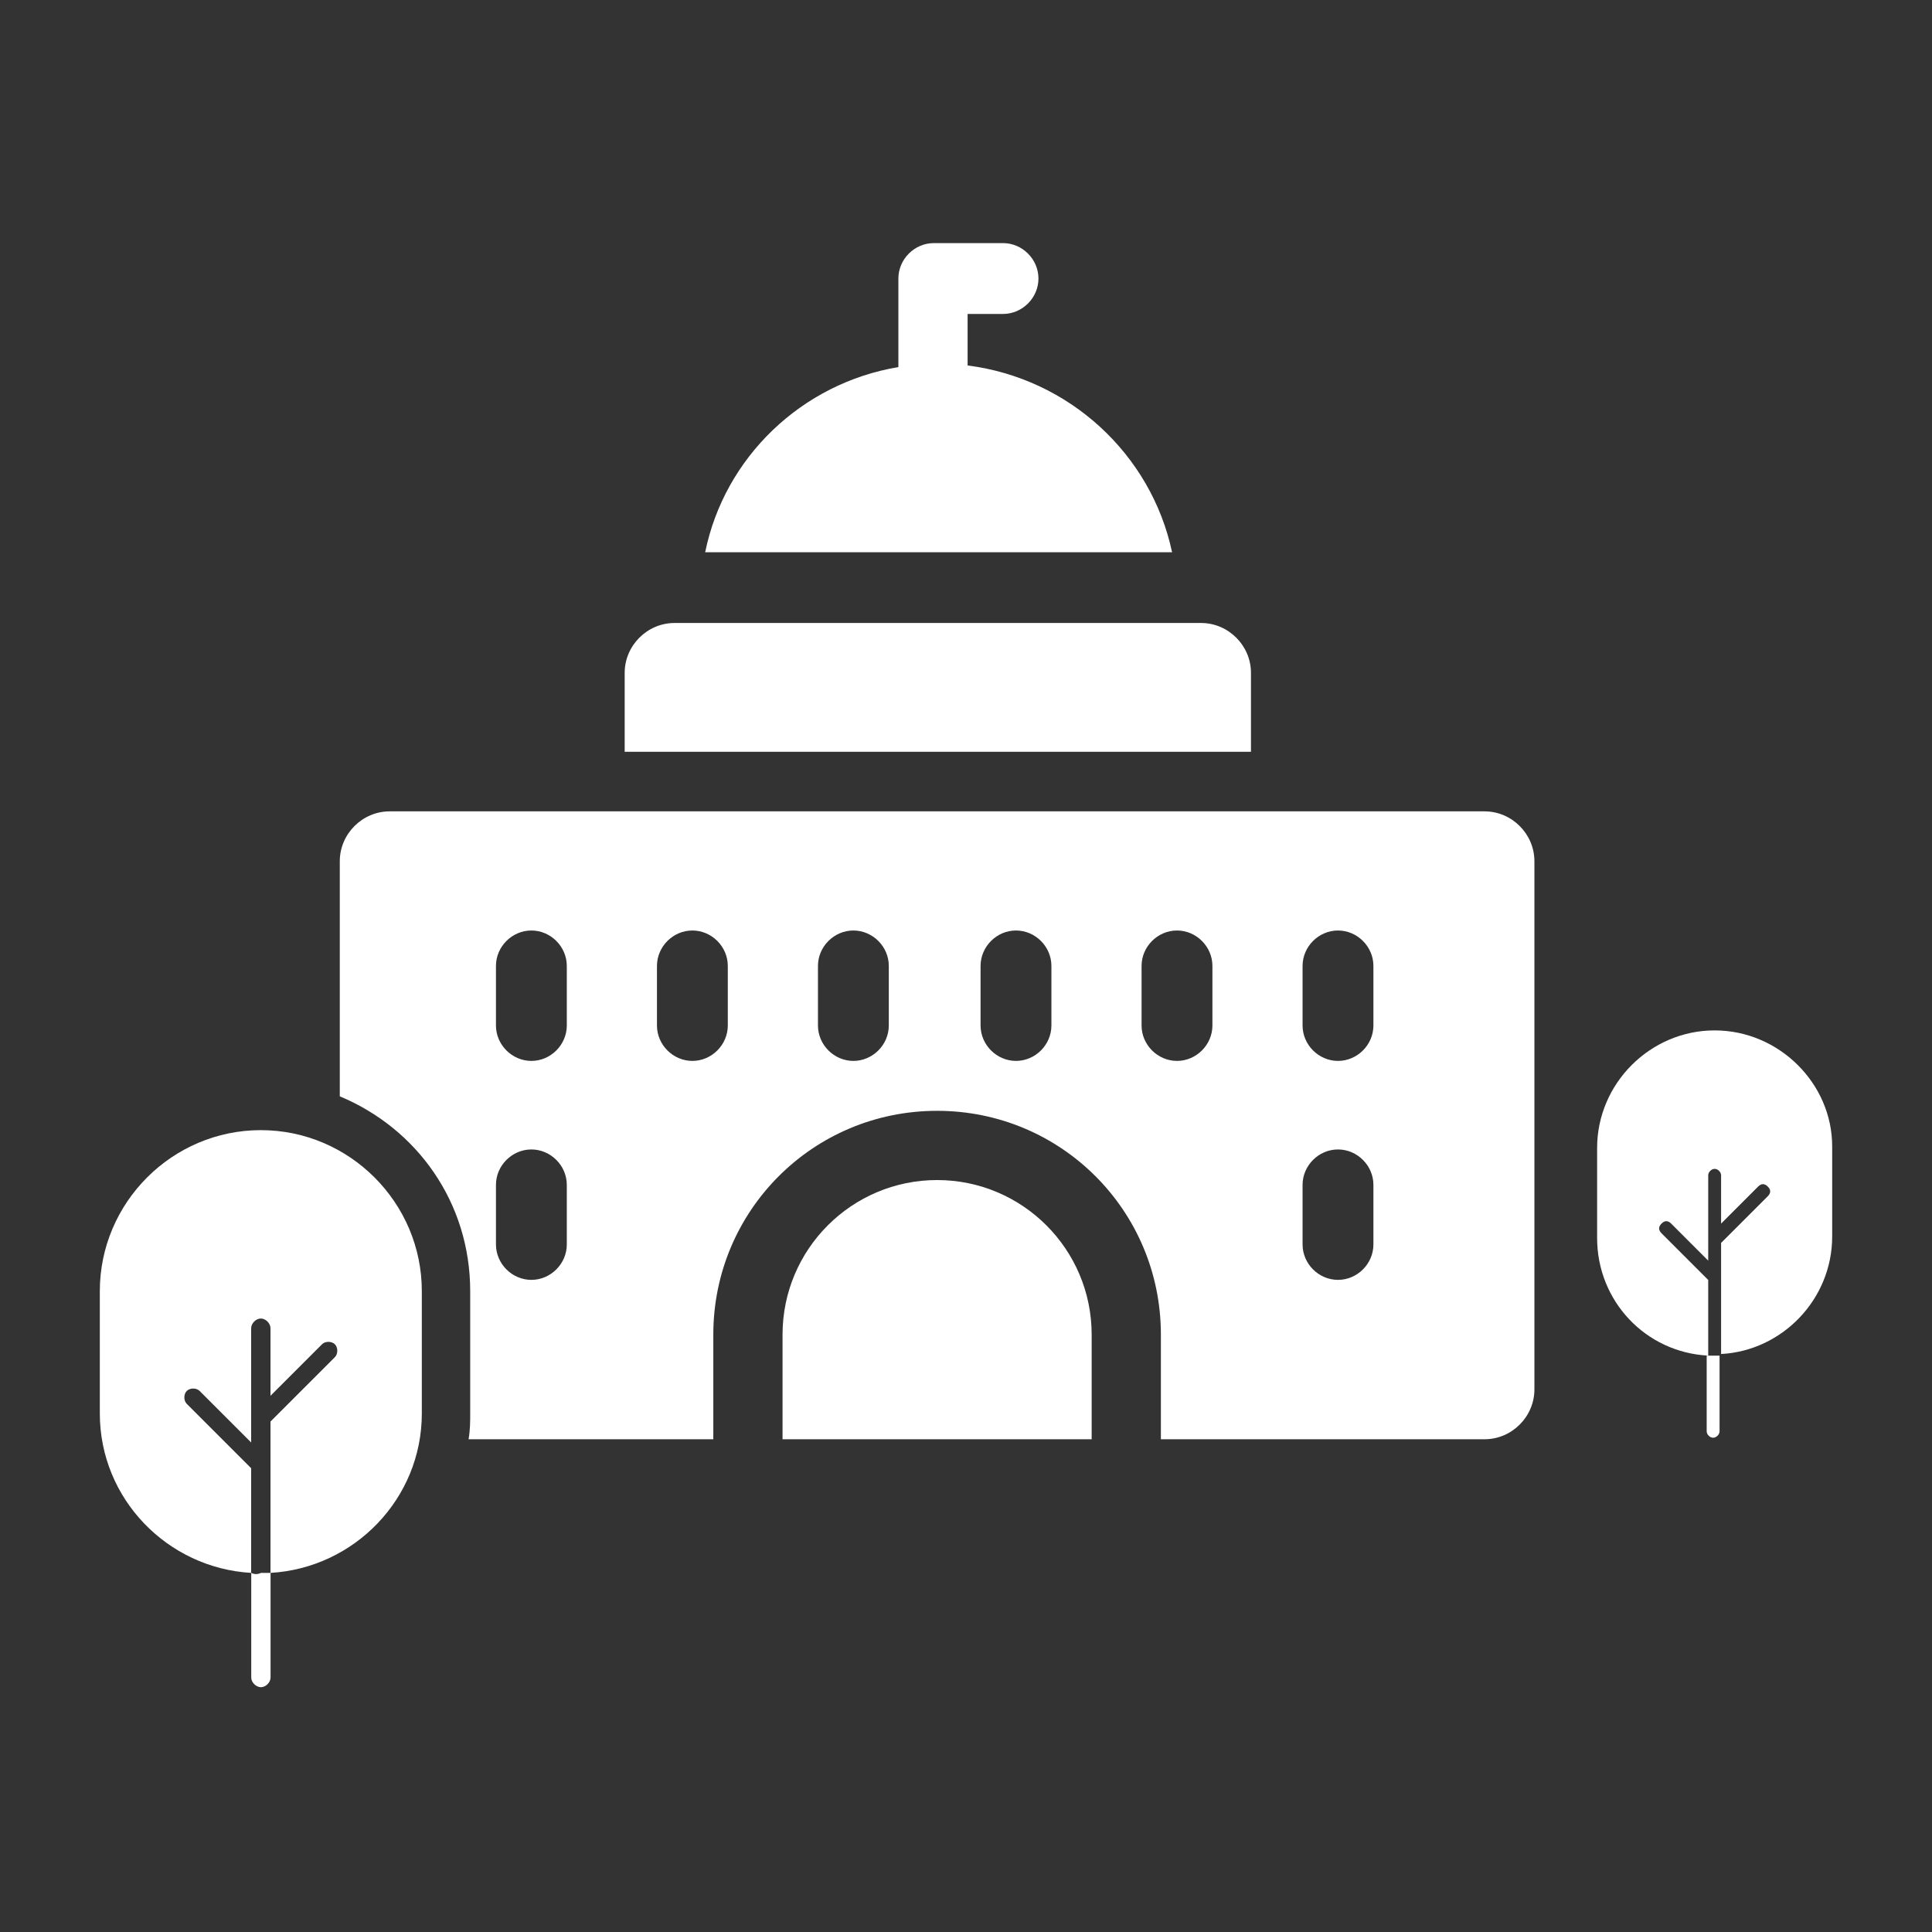 <svg width="24" height="24" viewBox="0 0 24 24" fill="none" xmlns="http://www.w3.org/2000/svg">
<rect x="0" y="0" width="24" height="24" fill="#333333" stroke="none"/>
<g clip-path="url(#clip0_796_2221)">
<path d="M3.121 19.539V20.839C3.121 20.899 3.181 20.959 3.241 20.959C3.301 20.959 3.361 20.899 3.361 20.839C3.361 20.839 3.361 20.199 3.361 19.539C3.321 19.539 3.281 19.539 3.241 19.539C3.201 19.559 3.161 19.559 3.121 19.539Z" fill="white"/>
<path d="M3.24 14.039C2.14 14.039 1.24 14.939 1.24 16.039V17.559C1.24 18.619 2.08 19.479 3.12 19.539V18.239L2.32 17.439C2.28 17.399 2.28 17.319 2.32 17.279C2.36 17.239 2.44 17.239 2.48 17.279L3.12 17.919V17.719C3.12 17.679 3.12 17.559 3.12 17.559V16.499C3.12 16.439 3.18 16.379 3.24 16.379C3.3 16.379 3.36 16.439 3.36 16.499V17.339L4 16.699C4.04 16.659 4.12 16.659 4.16 16.699C4.2 16.739 4.2 16.819 4.16 16.859L3.36 17.659V18.159C3.36 18.159 3.36 18.859 3.36 19.539C4.4 19.479 5.24 18.619 5.24 17.559V16.039C5.24 14.939 4.34 14.039 3.24 14.039Z" fill="white"/>
<path d="M12.02 4.54V3.9H12.46C12.7 3.9 12.9 3.7 12.9 3.46C12.9 3.22 12.7 3.02 12.46 3.02H12.02H11.9H11.6C11.36 3.02 11.16 3.22 11.16 3.46V4.56C9.96 4.76 9 5.68 8.76 6.86H14.56C14.3 5.64 13.28 4.7 12.02 4.54Z" fill="white"/>
<path d="M21.3 12.8C20.5 12.8 19.84 13.46 19.84 14.26V15.38C19.84 16.16 20.44 16.8 21.22 16.84V15.9L20.64 15.32C20.6 15.28 20.6 15.24 20.64 15.2C20.68 15.16 20.72 15.16 20.76 15.2L21.22 15.66V15.52C21.22 15.48 21.22 15.4 21.22 15.4V14.6C21.22 14.56 21.26 14.52 21.3 14.52C21.34 14.52 21.38 14.56 21.38 14.6V15.2L21.84 14.74C21.88 14.7 21.92 14.7 21.96 14.74C22 14.78 22 14.82 21.96 14.86L21.38 15.44V15.8C21.38 15.8 21.38 16.32 21.38 16.82C22.14 16.78 22.76 16.14 22.76 15.36V14.24C22.76 13.46 22.1 12.8 21.3 12.8Z" fill="white"/>
<path d="M21.201 16.84V17.78C21.201 17.82 21.241 17.86 21.281 17.86C21.321 17.86 21.361 17.82 21.361 17.78C21.361 17.78 21.361 17.32 21.361 16.84C21.341 16.84 21.301 16.84 21.281 16.84C21.261 16.84 21.241 16.84 21.201 16.84Z" fill="white"/>
<path d="M11.641 14.659C10.581 14.659 9.721 15.519 9.721 16.579V17.879H13.561V16.579C13.561 15.519 12.701 14.659 11.641 14.659Z" fill="white"/>
<path d="M18.441 10.079H4.841C4.501 10.079 4.221 10.359 4.221 10.699V13.619C5.181 14.019 5.841 14.939 5.841 16.039V17.559C5.841 17.659 5.841 17.759 5.821 17.879H8.861V16.579C8.861 15.039 10.101 13.799 11.641 13.799C13.181 13.799 14.421 15.039 14.421 16.579V17.879H18.441C18.781 17.879 19.061 17.599 19.061 17.259V10.699C19.061 10.359 18.781 10.079 18.441 10.079ZM7.041 15.459C7.041 15.699 6.841 15.899 6.601 15.899C6.361 15.899 6.161 15.699 6.161 15.459V14.719C6.161 14.479 6.361 14.279 6.601 14.279C6.841 14.279 7.041 14.479 7.041 14.719V15.459ZM7.041 12.739C7.041 12.979 6.841 13.179 6.601 13.179C6.361 13.179 6.161 12.979 6.161 12.739V11.999C6.161 11.759 6.361 11.559 6.601 11.559C6.841 11.559 7.041 11.759 7.041 11.999V12.739ZM9.041 12.739C9.041 12.979 8.841 13.179 8.601 13.179C8.361 13.179 8.161 12.979 8.161 12.739V11.999C8.161 11.759 8.361 11.559 8.601 11.559C8.841 11.559 9.041 11.759 9.041 11.999V12.739ZM11.041 12.739C11.041 12.979 10.841 13.179 10.601 13.179C10.361 13.179 10.161 12.979 10.161 12.739V11.999C10.161 11.759 10.361 11.559 10.601 11.559C10.841 11.559 11.041 11.759 11.041 11.999V12.739ZM13.061 12.739C13.061 12.979 12.861 13.179 12.621 13.179C12.381 13.179 12.181 12.979 12.181 12.739V11.999C12.181 11.759 12.381 11.559 12.621 11.559C12.861 11.559 13.061 11.759 13.061 11.999V12.739ZM15.061 12.739C15.061 12.979 14.861 13.179 14.621 13.179C14.381 13.179 14.181 12.979 14.181 12.739V11.999C14.181 11.759 14.381 11.559 14.621 11.559C14.861 11.559 15.061 11.759 15.061 11.999V12.739ZM17.061 15.459C17.061 15.699 16.861 15.899 16.621 15.899C16.381 15.899 16.181 15.699 16.181 15.459V14.719C16.181 14.479 16.381 14.279 16.621 14.279C16.861 14.279 17.061 14.479 17.061 14.719V15.459ZM17.061 12.739C17.061 12.979 16.861 13.179 16.621 13.179C16.381 13.179 16.181 12.979 16.181 12.739V11.999C16.181 11.759 16.381 11.559 16.621 11.559C16.861 11.559 17.061 11.759 17.061 11.999V12.739Z" fill="white"/>
<path d="M15.54 8.359C15.54 8.019 15.26 7.739 14.92 7.739H8.38C8.04 7.739 7.76 8.019 7.76 8.359V9.339H15.54V8.359Z" fill="white"/>
</g>
<defs>
<clipPath id="clip0_796_2221">
<rect width="24" height="24" fill="white"/>
</clipPath>
</defs>
</svg>
